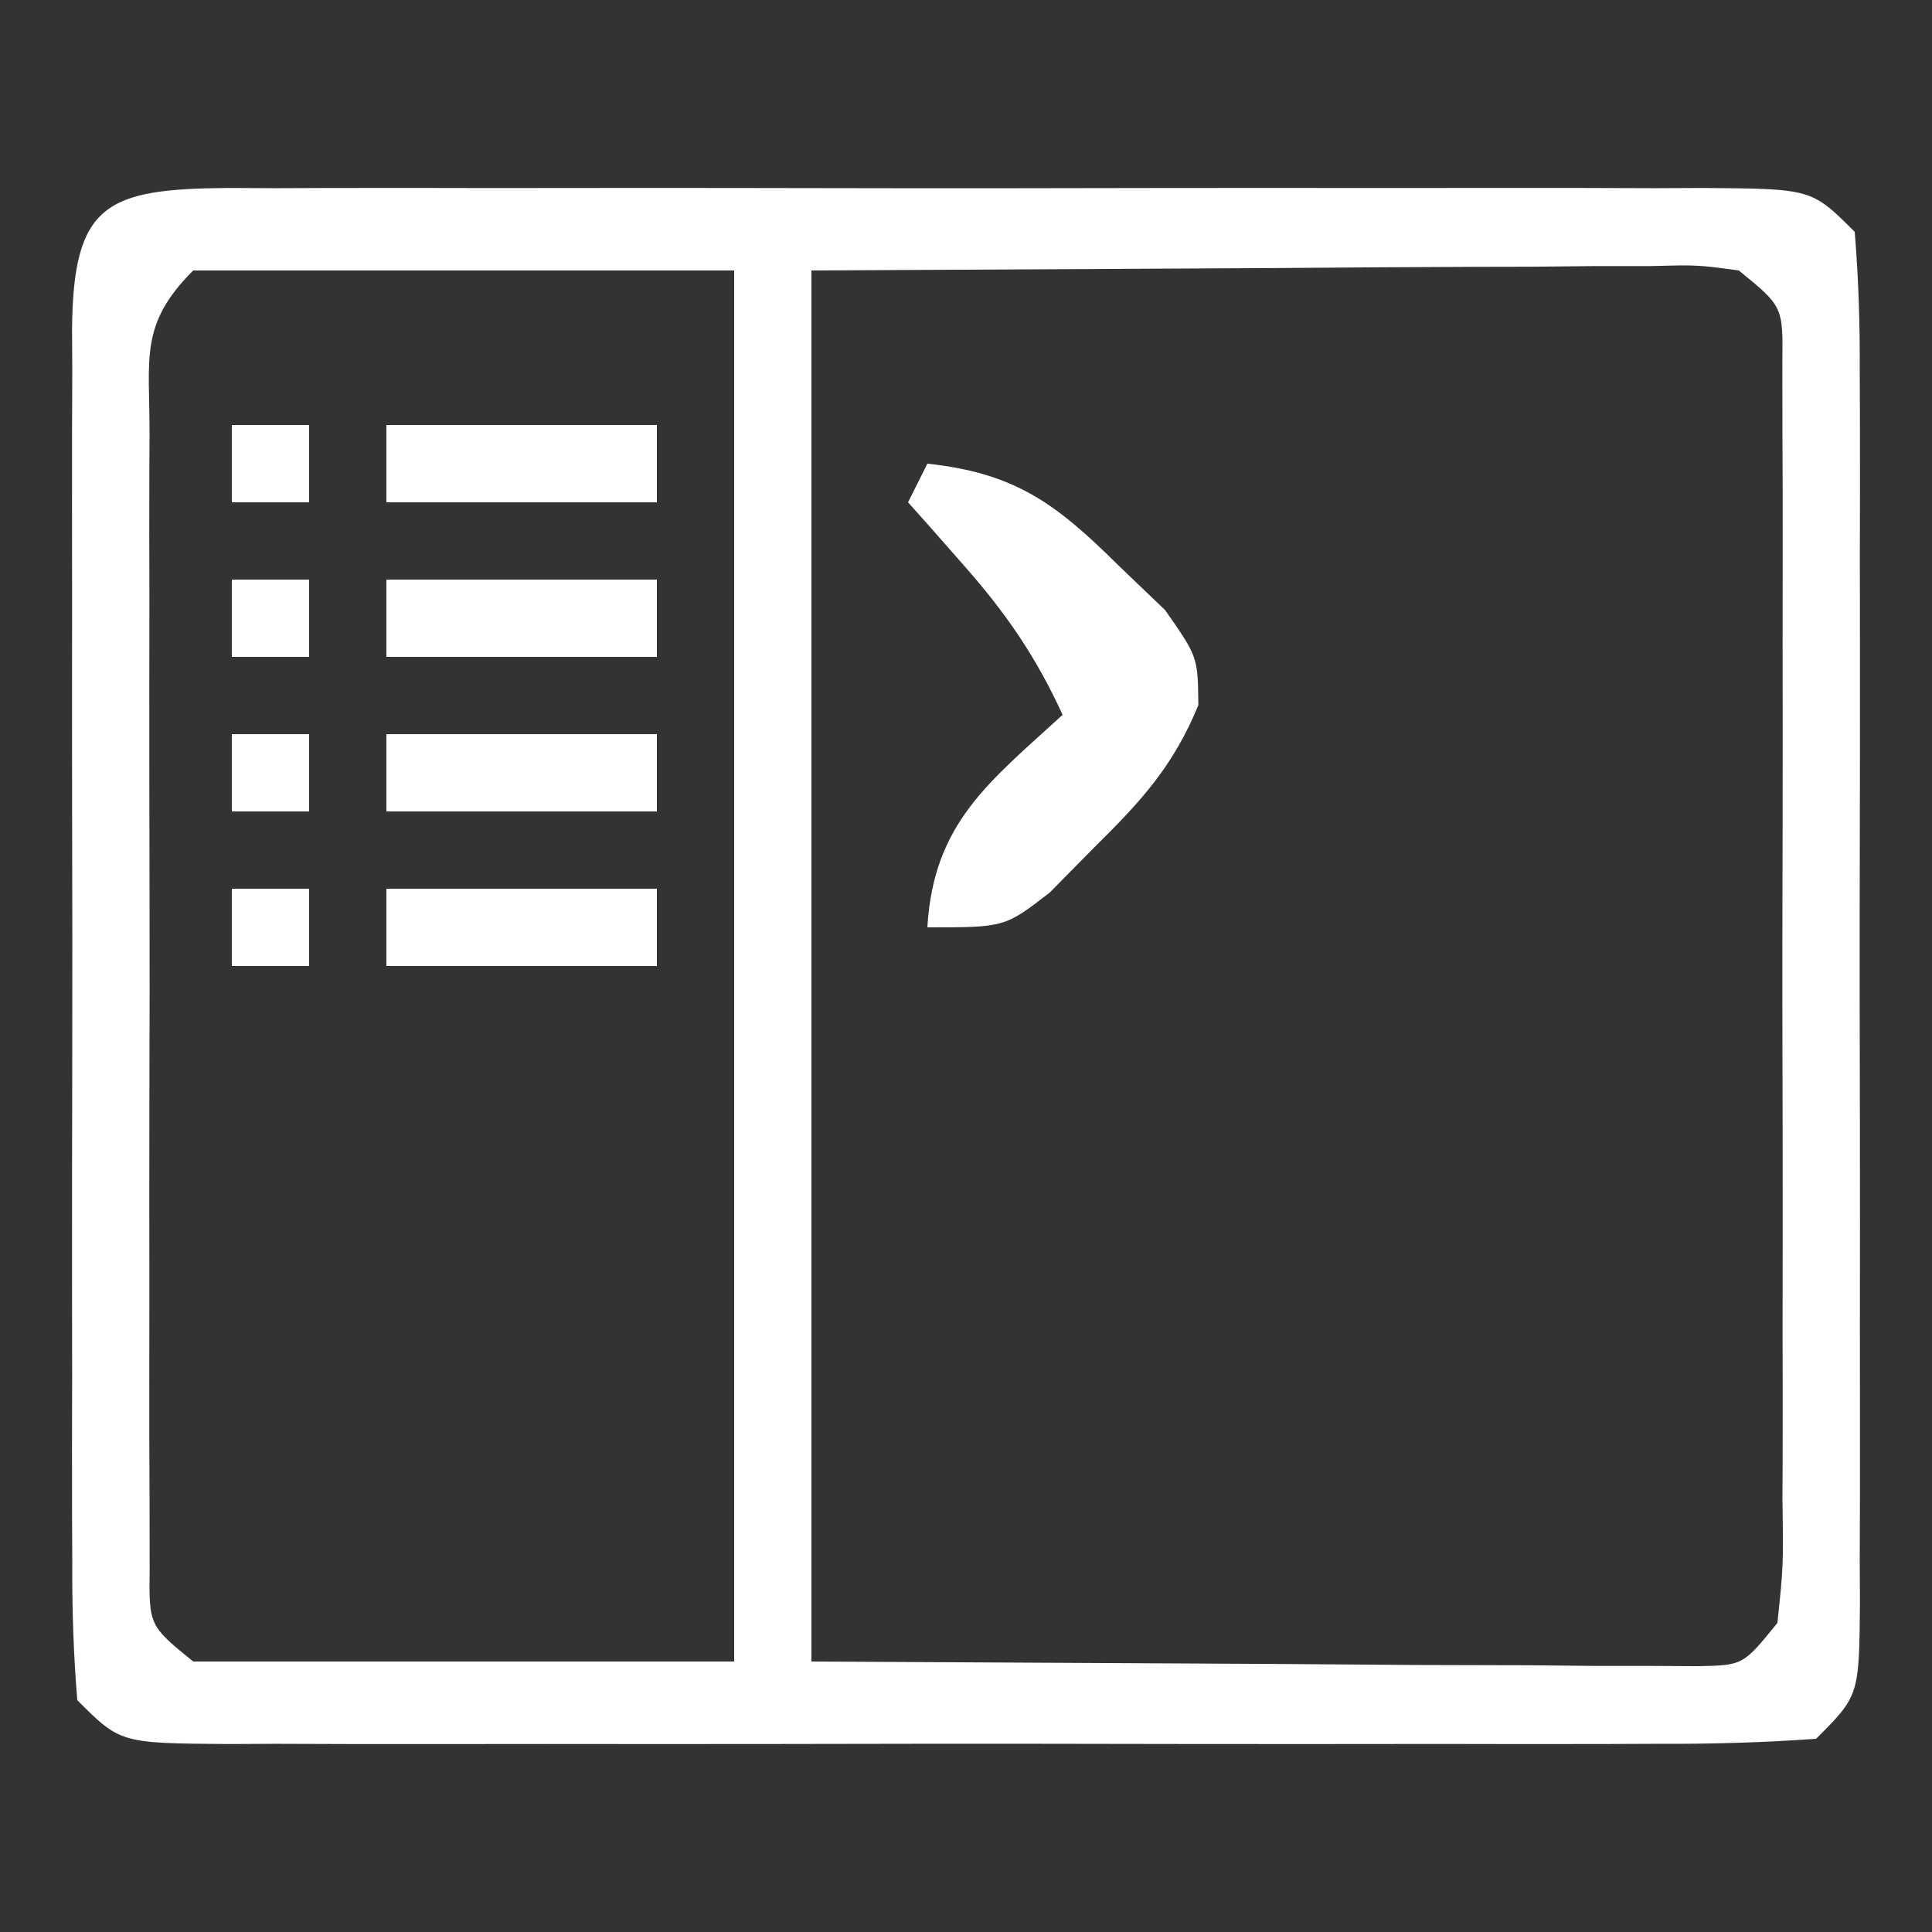 <?xml version="1.0" encoding="UTF-8"?>
<svg version="1.1" xmlns="http://www.w3.org/2000/svg" width="100" height="100">
<rect width="100%" height="100%" fill="#333333" stroke="none"/>
<path d="M0 0 C1.219 0.006 1.219 0.006 2.462 0.012 C3.318 0.009 4.173 0.005 5.054 0.002 C7.891 -0.007 10.727 -0.001 13.564 0.005 C15.529 0.004 17.494 0.002 19.46 -0 C23.582 -0.003 27.705 0.001 31.827 0.01 C37.121 0.022 42.414 0.015 47.707 0.003 C51.766 -0.004 55.826 -0.002 59.885 0.003 C61.837 0.005 63.789 0.003 65.741 -0.002 C68.466 -0.007 71.191 0.001 73.915 0.012 C74.728 0.008 75.54 0.004 76.378 0 C81.96 0.043 81.96 0.043 84.189 2.271 C84.387 4.699 84.462 7.014 84.448 9.443 C84.451 10.181 84.455 10.92 84.458 11.68 C84.467 14.127 84.461 16.574 84.454 19.021 C84.456 20.717 84.458 22.414 84.46 24.11 C84.463 27.668 84.459 31.225 84.45 34.783 C84.438 39.35 84.445 43.916 84.457 48.483 C84.464 51.986 84.462 55.49 84.456 58.993 C84.455 60.678 84.457 62.362 84.461 64.046 C84.466 66.397 84.459 68.748 84.448 71.099 C84.452 71.8 84.456 72.5 84.46 73.221 C84.417 78.043 84.417 78.043 82.189 80.271 C79.398 80.47 76.707 80.544 73.915 80.53 C73.06 80.533 72.205 80.537 71.323 80.54 C68.487 80.549 65.65 80.543 62.814 80.537 C60.848 80.538 58.883 80.54 56.918 80.542 C52.795 80.545 48.673 80.541 44.55 80.532 C39.257 80.52 33.964 80.527 28.671 80.539 C24.611 80.546 20.552 80.544 16.493 80.539 C14.541 80.537 12.588 80.539 10.636 80.544 C7.912 80.549 5.187 80.541 2.462 80.53 C1.65 80.534 0.837 80.538 0 80.542 C-5.583 80.5 -5.583 80.5 -7.811 78.271 C-8.009 75.843 -8.084 73.529 -8.07 71.099 C-8.074 70.361 -8.077 69.622 -8.081 68.862 C-8.089 66.415 -8.084 63.968 -8.077 61.521 C-8.078 59.825 -8.08 58.128 -8.083 56.432 C-8.086 52.875 -8.081 49.317 -8.072 45.759 C-8.061 41.193 -8.067 36.626 -8.079 32.059 C-8.086 28.556 -8.084 25.052 -8.079 21.549 C-8.078 19.865 -8.079 18.18 -8.084 16.496 C-8.089 14.145 -8.081 11.794 -8.07 9.443 C-8.074 8.743 -8.078 8.042 -8.082 7.321 C-8.025 0.82 -6.329 0.048 0 0 Z M-1.811 4.271 C-4.607 7.067 -4.065 8.792 -4.07 12.709 C-4.074 13.369 -4.077 14.029 -4.081 14.71 C-4.089 16.897 -4.084 19.084 -4.077 21.271 C-4.078 22.788 -4.08 24.305 -4.083 25.822 C-4.086 29.003 -4.081 32.184 -4.072 35.365 C-4.061 39.447 -4.067 43.53 -4.079 47.612 C-4.086 50.745 -4.084 53.878 -4.079 57.011 C-4.078 58.516 -4.079 60.022 -4.084 61.527 C-4.089 63.63 -4.081 65.731 -4.07 67.834 C-4.068 69.031 -4.067 70.229 -4.065 71.462 C-4.101 74.408 -4.101 74.408 -1.811 76.271 C7.429 76.271 16.669 76.271 26.189 76.271 C26.189 52.511 26.189 28.751 26.189 4.271 C16.949 4.271 7.709 4.271 -1.811 4.271 Z M30.189 4.271 C30.189 28.031 30.189 51.791 30.189 76.271 C38.068 76.312 45.946 76.354 54.064 76.396 C57.795 76.423 57.795 76.423 61.602 76.451 C63.566 76.457 65.53 76.462 67.493 76.466 C68.52 76.477 69.546 76.487 70.603 76.497 C72.065 76.498 72.065 76.498 73.555 76.498 C74.404 76.503 75.252 76.507 76.126 76.512 C78.412 76.461 78.412 76.461 80.189 74.271 C80.497 71.33 80.497 71.33 80.448 67.834 C80.451 67.173 80.455 66.513 80.458 65.833 C80.467 63.645 80.461 61.458 80.454 59.271 C80.456 57.754 80.458 56.237 80.46 54.72 C80.463 51.539 80.459 48.358 80.45 45.177 C80.438 41.095 80.445 37.013 80.457 32.93 C80.464 29.797 80.462 26.664 80.456 23.531 C80.455 22.026 80.457 20.52 80.461 19.015 C80.466 16.913 80.459 14.811 80.448 12.709 C80.446 11.511 80.444 10.313 80.443 9.08 C80.479 6.134 80.479 6.134 78.189 4.271 C76.047 3.979 76.047 3.979 73.555 4.044 C72.581 4.044 71.607 4.044 70.603 4.045 C69.577 4.055 68.551 4.065 67.493 4.076 C66.552 4.078 65.61 4.08 64.64 4.082 C61.115 4.092 57.589 4.12 54.064 4.146 C46.185 4.187 38.306 4.229 30.189 4.271 Z " fill="#FFFFFF" transform="translate(11.811,9.729)"/>
<path d="M0 0 C4.544 0.485 6.659 2.066 9.875 5.25 C10.677 6.018 11.479 6.787 12.305 7.578 C14 10 14 10 14.027 12.496 C12.743 15.627 11.093 17.439 8.688 19.812 C7.518 20.998 7.518 20.998 6.324 22.207 C4 24 4 24 0 24 C0.318 18.6 3.2 16.477 7 13 C5.636 10.008 4.051 7.71 1.875 5.25 C1.336 4.636 0.797 4.023 0.242 3.391 C-0.168 2.932 -0.578 2.473 -1 2 C-0.67 1.34 -0.34 0.68 0 0 Z " fill="#FFFFFF" transform="translate(48,24)"/>
<path d="M0 0 C4.62 0 9.24 0 14 0 C14 1.32 14 2.64 14 4 C9.38 4 4.76 4 0 4 C0 2.68 0 1.36 0 0 Z " fill="#FFFFFF" transform="translate(20,46)"/>
<path d="M0 0 C4.62 0 9.24 0 14 0 C14 1.32 14 2.64 14 4 C9.38 4 4.76 4 0 4 C0 2.68 0 1.36 0 0 Z " fill="#FFFFFF" transform="translate(20,38)"/>
<path d="M0 0 C4.62 0 9.24 0 14 0 C14 1.32 14 2.64 14 4 C9.38 4 4.76 4 0 4 C0 2.68 0 1.36 0 0 Z " fill="#FFFFFF" transform="translate(20,30)"/>
<path d="M0 0 C4.62 0 9.24 0 14 0 C14 1.32 14 2.64 14 4 C9.38 4 4.76 4 0 4 C0 2.68 0 1.36 0 0 Z " fill="#FFFFFF" transform="translate(20,22)"/>
<path d="M0 0 C1.32 0 2.64 0 4 0 C4 1.32 4 2.64 4 4 C2.68 4 1.36 4 0 4 C0 2.68 0 1.36 0 0 Z " fill="#FFFFFF" transform="translate(12,46)"/>
<path d="M0 0 C1.32 0 2.64 0 4 0 C4 1.32 4 2.64 4 4 C2.68 4 1.36 4 0 4 C0 2.68 0 1.36 0 0 Z " fill="#FFFFFF" transform="translate(12,38)"/>
<path d="M0 0 C1.32 0 2.64 0 4 0 C4 1.32 4 2.64 4 4 C2.68 4 1.36 4 0 4 C0 2.68 0 1.36 0 0 Z " fill="#FFFFFF" transform="translate(12,30)"/>
<path d="M0 0 C1.32 0 2.64 0 4 0 C4 1.32 4 2.64 4 4 C2.68 4 1.36 4 0 4 C0 2.68 0 1.36 0 0 Z " fill="#FFFFFF" transform="translate(12,22)"/>
</svg>
